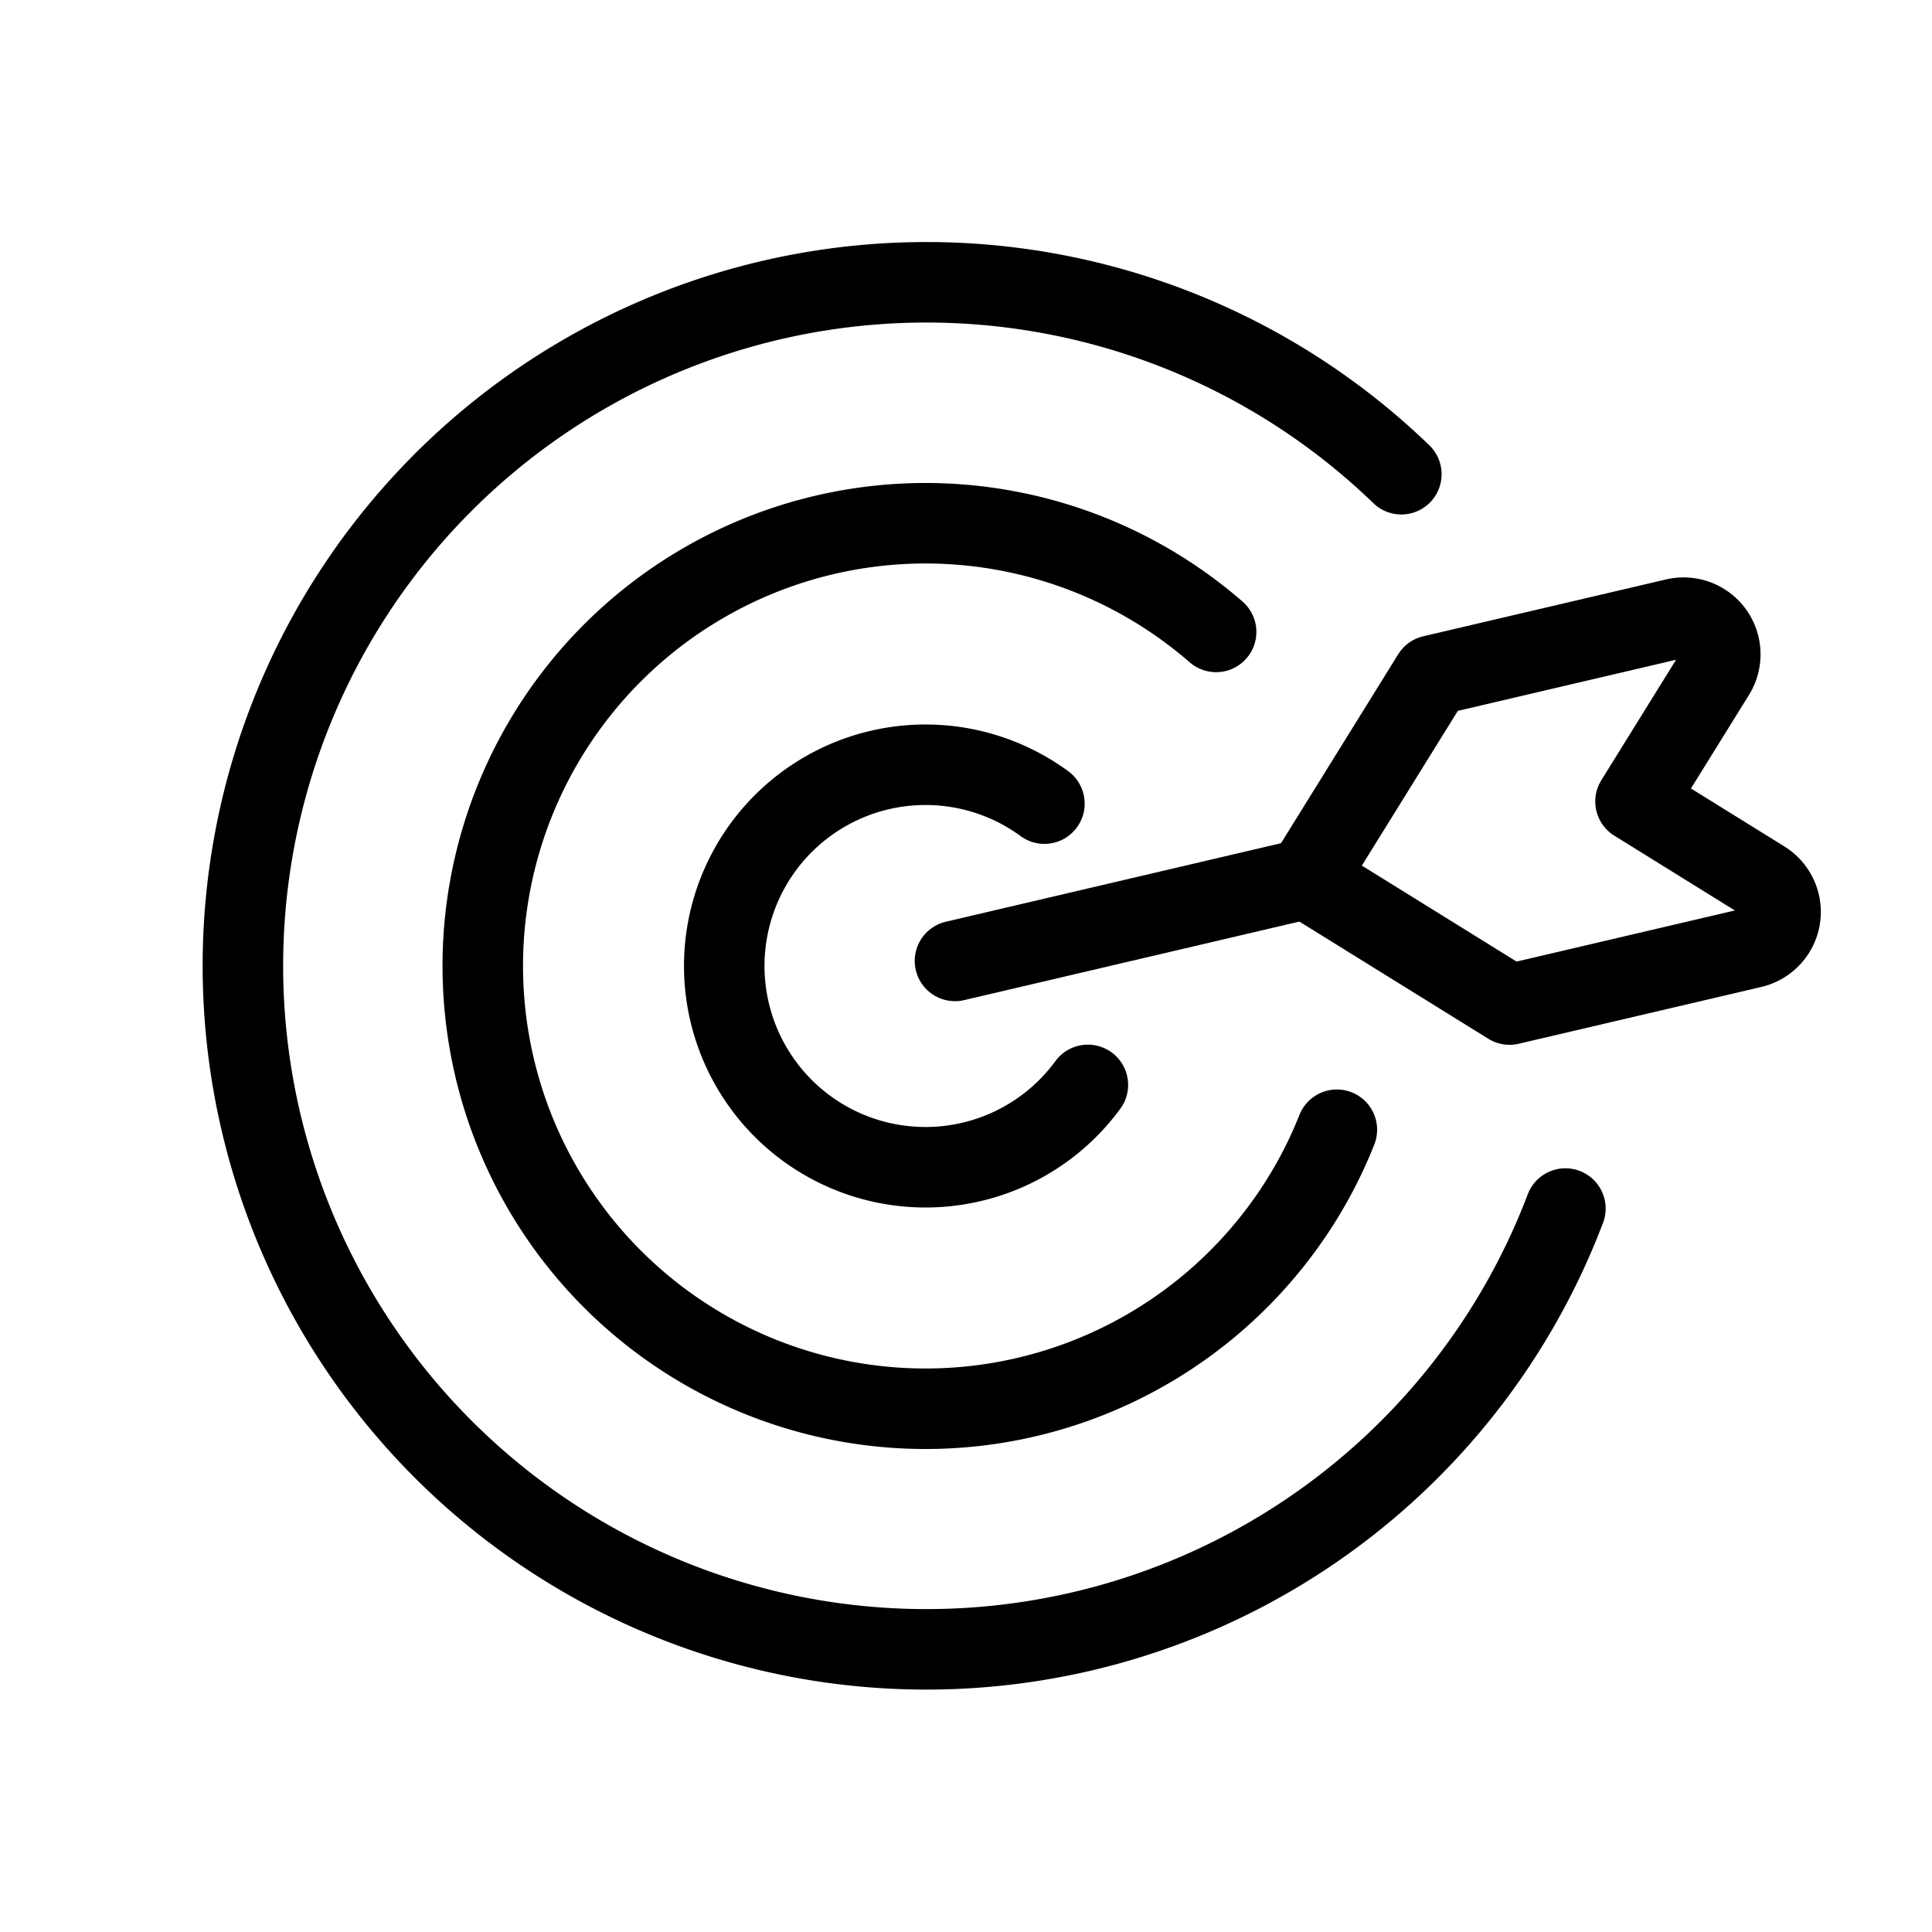 <?xml version="1.0" ?><svg data-name="Layer 1" id="Layer_1" viewBox="0 0 24 24" xmlns="http://www.w3.org/2000/svg"><defs><style>.cls-1,.cls-2{fill:none;stroke:#000;stroke-linecap:round;}.cls-1{stroke-miterlimit:10;}.cls-2{stroke-linejoin:round;}</style></defs><title/><path class="cls-1" d="M19.446,15.013a8.491,8.491,0,1,1-2.038-9.122"/><path class="cls-1" d="M16.607,14.034a5.438,5.438,0,0,1-.672,1.215,5.5,5.5,0,1,1-1.189-7.687c.125.092.246.188.361.288"/><path class="cls-1" d="M13.514,13.477a2.5,2.5,0,1,1-.54-3.494"/><line class="cls-1" x1="16.229" x2="11.863" y1="10.914" y2="11.937"/><path class="cls-2" d="M20.317,9.956l1.586.984a.457.457,0,0,1-.136.833l-3.015.706-2.523-1.565,1.565-2.523,3.015-.706a.456.456,0,0,1,.492.685Z"/></svg>